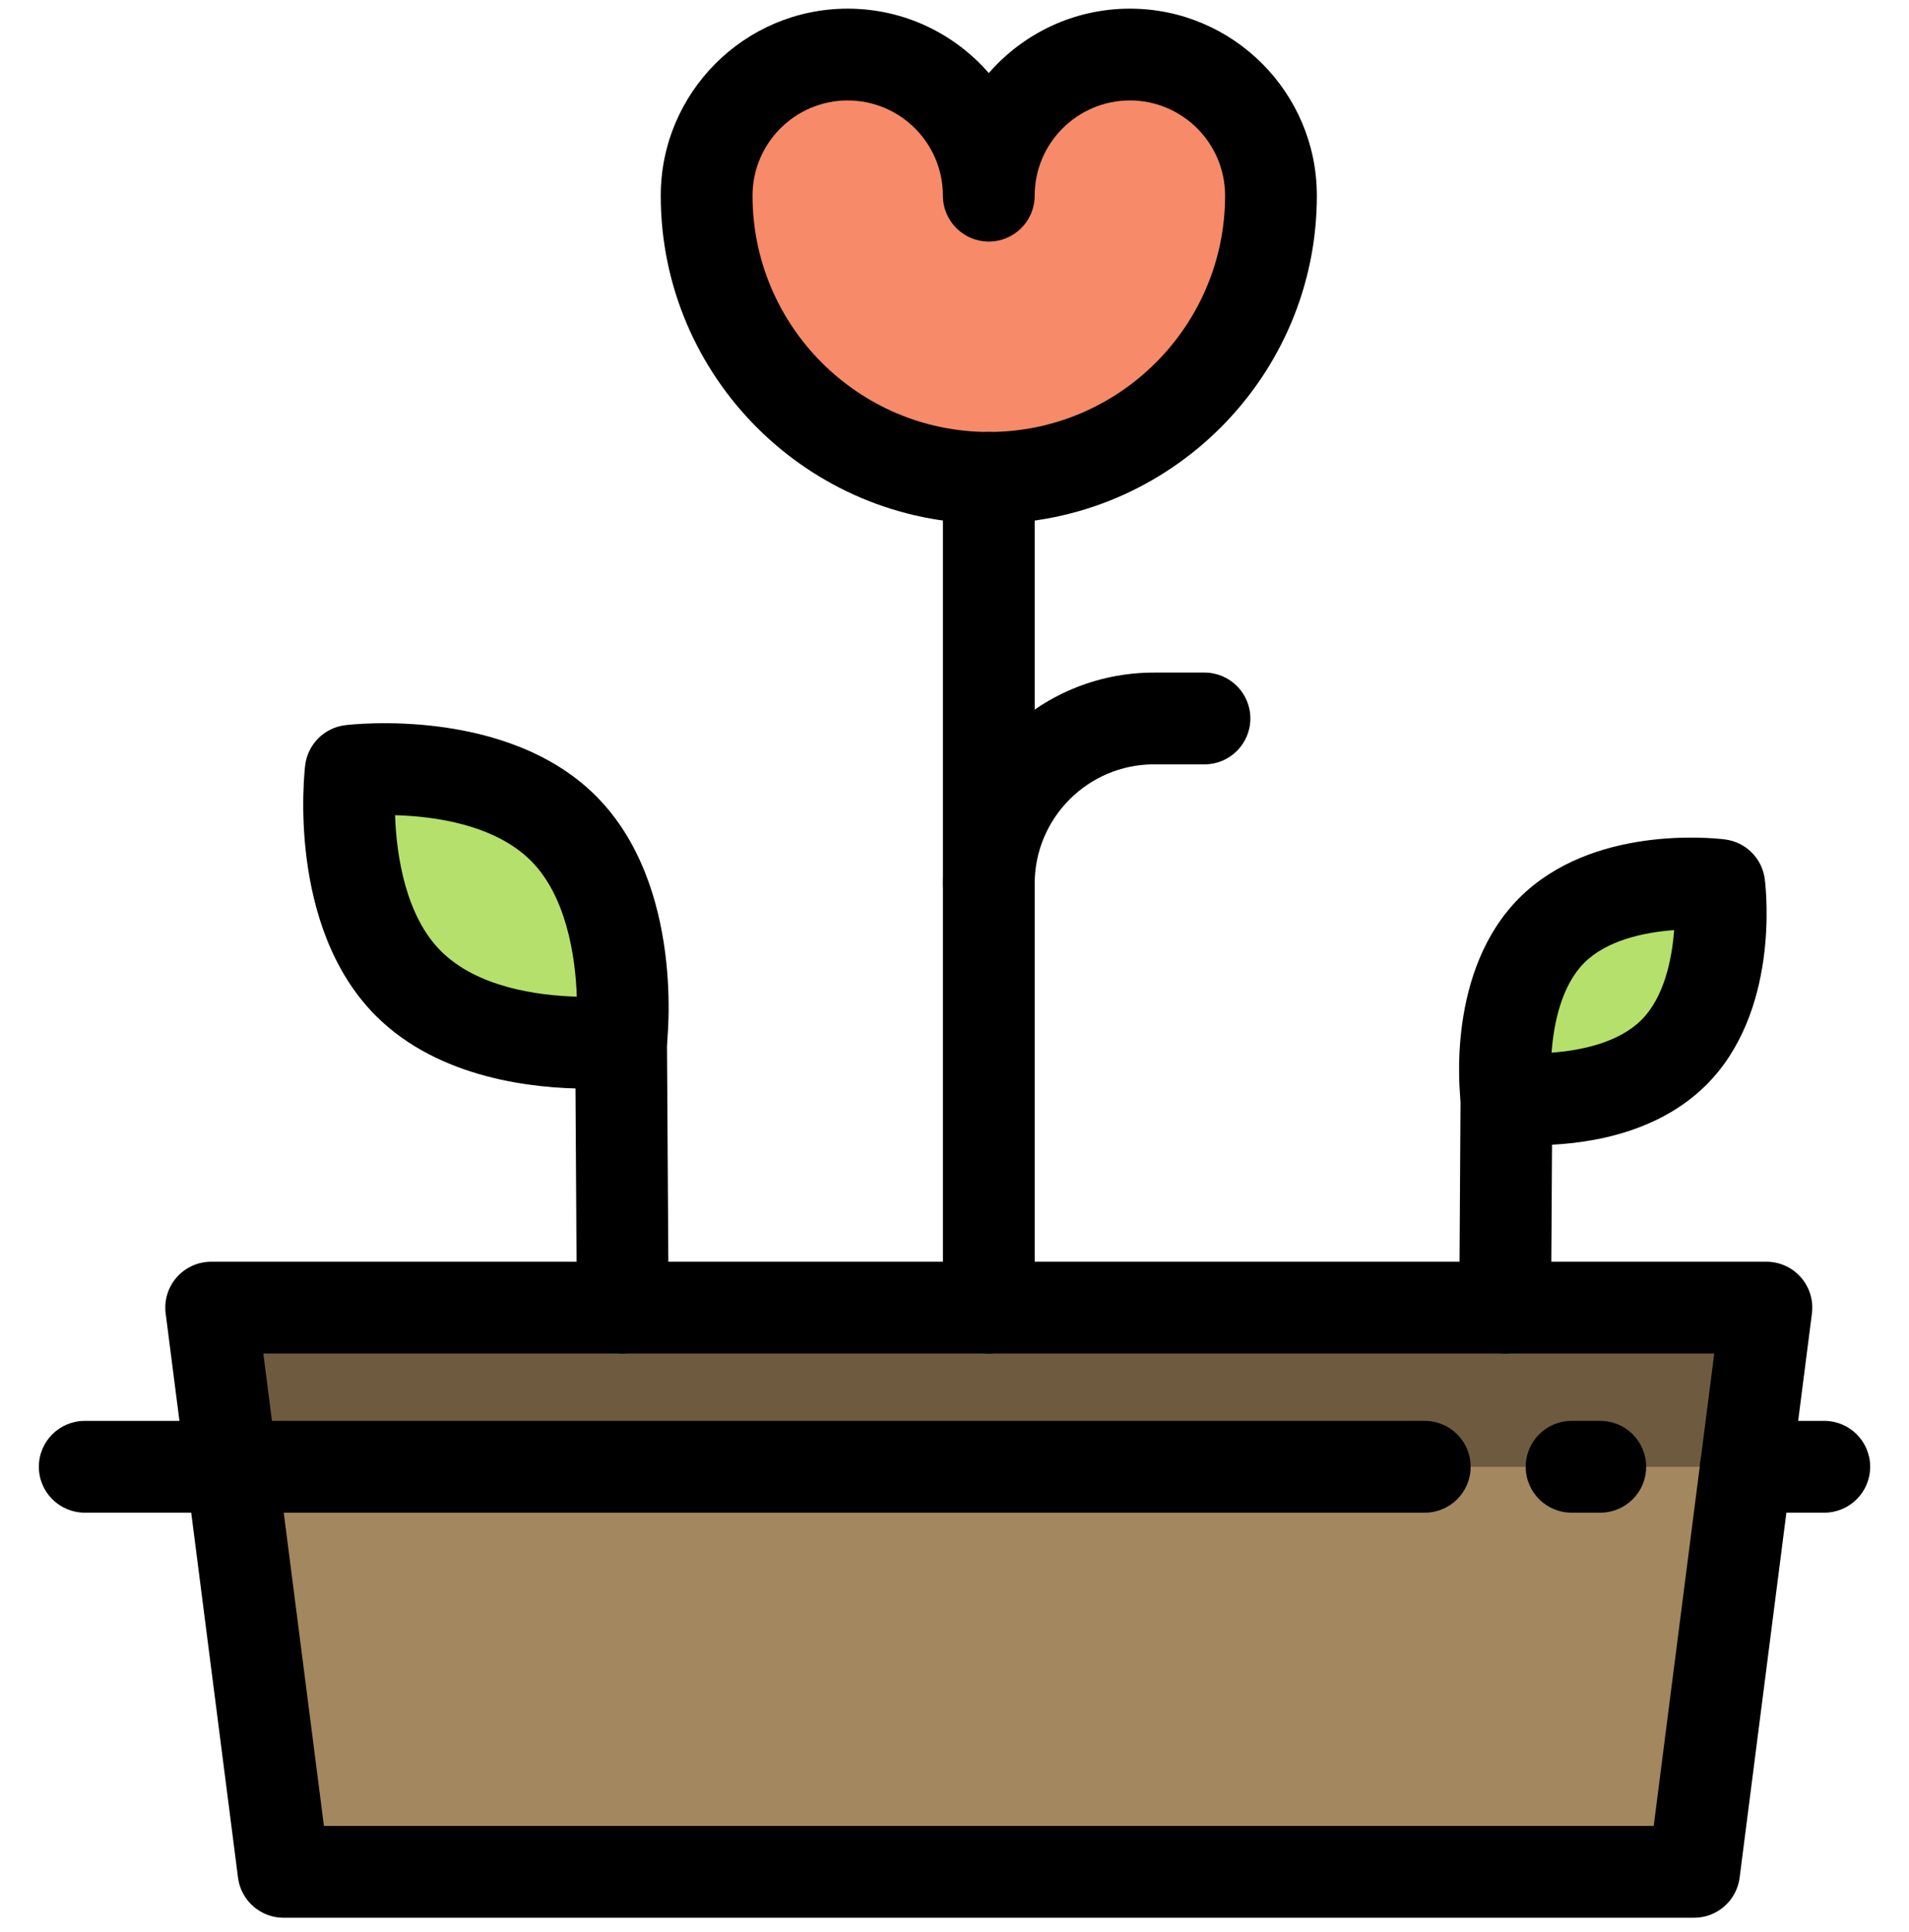 <svg width="82" height="83" viewBox="0 0 82 83" fill="none" xmlns="http://www.w3.org/2000/svg">
<g clip-path="url(#clip0_1217_4512)">
<path d="M64.653 56.165H42.474H26.75H9.07L9.947 63.001L12.179 80.401H72.768L74.998 63.001L75.875 56.165H64.653Z" fill="#6E5B3F"/>
<path d="M74.997 63.002L72.768 80.401H12.179L9.947 63.002H74.997Z" fill="#A3875E"/>
<path d="M24.203 35.581C27.41 38.788 26.678 44.717 26.678 44.717C26.678 44.717 20.749 45.446 17.542 42.241C14.337 39.034 15.066 33.105 15.066 33.105C15.066 33.105 20.996 32.373 24.203 35.581Z" fill="#B5E06C"/>
<path d="M73.85 38.011C73.85 38.011 74.425 42.679 71.9 45.204C69.375 47.727 64.707 47.153 64.707 47.153C64.707 47.153 64.134 42.485 66.657 39.96C69.182 37.436 73.85 38.011 73.85 38.011Z" fill="#B5E06C"/>
<path d="M48.534 2.344C51.881 2.344 54.594 5.058 54.594 8.405C54.594 15.099 49.167 20.525 42.473 20.525C35.779 20.525 30.352 15.099 30.352 8.405C30.352 5.058 33.065 2.344 36.412 2.344C39.759 2.344 42.473 5.058 42.473 8.405C42.473 5.058 45.188 2.344 48.534 2.344Z" fill="#F78A68"/>
<path d="M72.769 82.372H12.179C11.188 82.372 10.35 81.635 10.224 80.651L7.116 56.416C7.044 55.854 7.217 55.289 7.591 54.863C7.965 54.438 8.504 54.194 9.071 54.194H75.875C76.442 54.194 76.981 54.438 77.355 54.863C77.729 55.289 77.902 55.854 77.83 56.416L74.724 80.651C74.598 81.635 73.76 82.372 72.769 82.372ZM13.914 78.43H71.034L73.043 62.751C73.043 62.751 73.043 62.751 73.043 62.75L73.635 58.136H11.311L13.914 78.43Z" fill="black"/>
<path d="M78.361 64.973H74.998C73.909 64.973 73.026 64.09 73.026 63.002C73.026 61.913 73.909 61.03 74.998 61.03H78.361C79.449 61.03 80.332 61.913 80.332 63.002C80.332 64.09 79.449 64.973 78.361 64.973Z" fill="black"/>
<path d="M68.739 64.973H67.507C66.419 64.973 65.536 64.09 65.536 63.002C65.536 61.913 66.419 61.03 67.507 61.03H68.739C69.828 61.03 70.71 61.913 70.71 63.002C70.71 64.09 69.828 64.973 68.739 64.973Z" fill="black"/>
<path d="M61.2 64.973H3.64C2.552 64.973 1.669 64.09 1.669 63.002C1.669 61.913 2.552 61.03 3.64 61.03H61.2C62.288 61.03 63.171 61.913 63.171 63.002C63.171 64.09 62.288 64.973 61.2 64.973Z" fill="black"/>
<path d="M26.749 58.137C25.666 58.137 24.785 57.262 24.778 56.178L24.707 44.73C24.7 43.641 25.577 42.753 26.666 42.746C26.67 42.746 26.674 42.746 26.678 42.746C27.761 42.746 28.643 43.62 28.649 44.705L28.72 56.153C28.727 57.242 27.85 58.13 26.761 58.137C26.757 58.137 26.753 58.137 26.749 58.137Z" fill="black"/>
<path d="M25.231 46.759C22.945 46.759 18.853 46.338 16.149 43.636C12.308 39.792 13.076 33.146 13.11 32.865C13.221 31.967 13.928 31.26 14.825 31.149C15.106 31.114 21.753 30.344 25.597 34.187C29.44 38.03 28.67 44.678 28.635 44.959C28.524 45.856 27.817 46.563 26.919 46.674C26.836 46.684 26.193 46.759 25.231 46.759ZM16.97 35.014C17.029 36.828 17.452 39.363 18.937 40.848C20.499 42.409 23.086 42.761 24.776 42.809C24.718 40.995 24.294 38.46 22.809 36.975C21.247 35.413 18.66 35.061 16.97 35.014Z" fill="black"/>
<path d="M64.653 58.137C64.649 58.137 64.645 58.137 64.641 58.137C63.552 58.13 62.675 57.242 62.682 56.153L62.737 47.141C62.744 46.057 63.625 45.182 64.708 45.182C64.712 45.182 64.716 45.182 64.72 45.182C65.809 45.189 66.686 46.077 66.679 47.166L66.624 56.178C66.617 57.262 65.736 58.137 64.653 58.137Z" fill="black"/>
<path d="M65.915 49.187C65.164 49.187 64.631 49.13 64.467 49.11C63.569 48.999 62.862 48.292 62.751 47.394C62.681 46.818 62.15 41.682 65.263 38.567C65.263 38.567 65.263 38.567 65.263 38.567C68.379 35.451 73.516 35.984 74.091 36.055C74.989 36.166 75.696 36.873 75.806 37.77C75.877 38.346 76.41 43.483 73.294 46.598C71.066 48.825 67.803 49.187 65.915 49.187ZM68.051 41.354C67.089 42.318 66.741 43.919 66.647 45.214C67.941 45.121 69.543 44.773 70.507 43.809C71.47 42.847 71.817 41.237 71.911 39.95C70.617 40.043 69.016 40.39 68.051 41.354Z" fill="black"/>
<path d="M42.473 58.137C41.385 58.137 40.502 57.254 40.502 56.166V20.525C40.502 19.436 41.385 18.554 42.473 18.554C43.562 18.554 44.444 19.436 44.444 20.525V56.166C44.444 57.254 43.562 58.137 42.473 58.137Z" fill="black"/>
<path d="M42.473 39.927C41.385 39.927 40.502 39.045 40.502 37.956C40.502 32.956 44.569 28.889 49.567 28.889H51.738C52.826 28.889 53.709 29.771 53.709 30.86C53.709 31.949 52.826 32.831 51.738 32.831H49.567C46.742 32.831 44.444 35.13 44.444 37.956C44.444 39.045 43.562 39.927 42.473 39.927Z" fill="black"/>
<path d="M42.473 22.496C34.703 22.496 28.382 16.175 28.382 8.405C28.382 3.975 31.984 0.372 36.412 0.372C38.829 0.372 41 1.445 42.473 3.139C43.947 1.445 46.118 0.372 48.535 0.372C52.963 0.372 56.565 3.975 56.565 8.405C56.565 16.175 50.244 22.496 42.473 22.496ZM36.412 4.314C34.158 4.314 32.324 6.149 32.324 8.404C32.324 14.001 36.877 18.554 42.473 18.554C48.07 18.554 52.623 14.001 52.623 8.404C52.623 6.149 50.789 4.314 48.535 4.314C46.279 4.314 44.444 6.149 44.444 8.404C44.444 9.493 43.562 10.376 42.473 10.376C41.385 10.376 40.502 9.493 40.502 8.404C40.502 6.149 38.667 4.314 36.412 4.314Z" fill="black"/>
</g>
<defs>
<clipPath id="clip0_1217_4512">
<rect width="82" height="82" fill="white" transform="translate(0 0.372)"/>
</clipPath>
</defs>
</svg>
